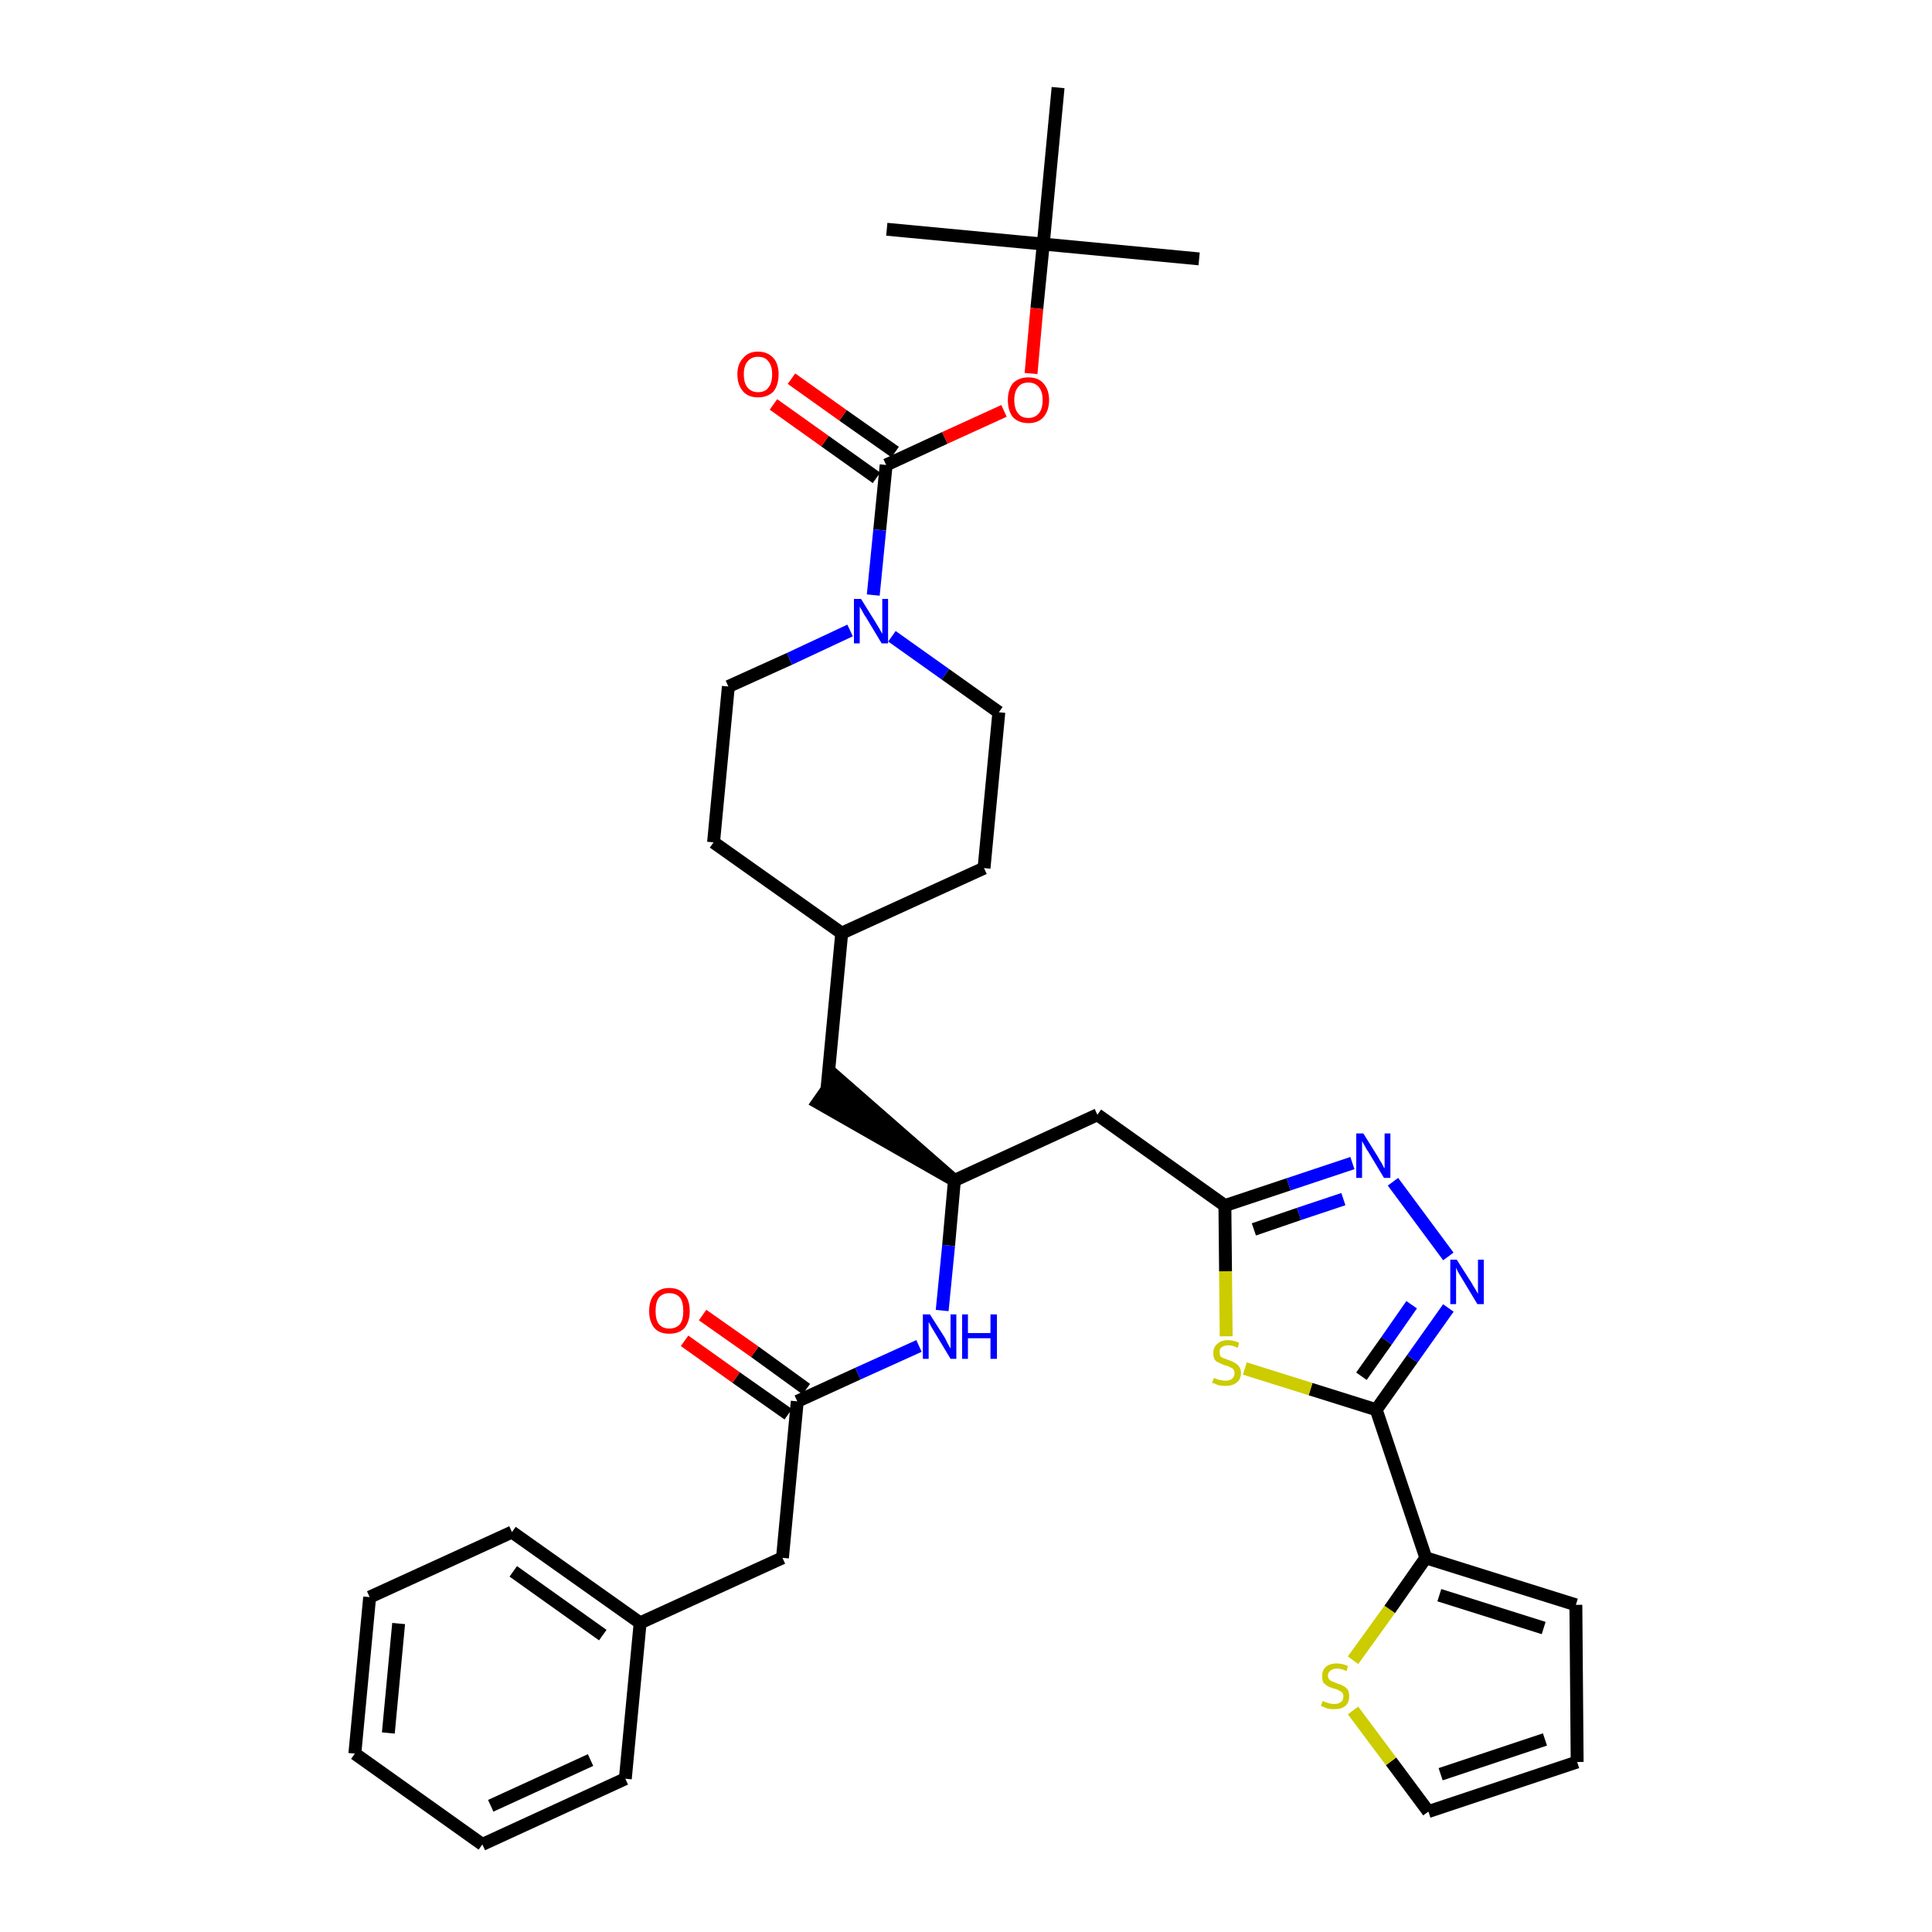 <?xml version='1.0' encoding='iso-8859-1'?>
<svg version='1.1' baseProfile='full'
              xmlns='http://www.w3.org/2000/svg'
                      xmlns:rdkit='http://www.rdkit.org/xml'
                      xmlns:xlink='http://www.w3.org/1999/xlink'
                  xml:space='preserve'
width='300px' height='300px' viewBox='0 0 300 300'>
<!-- END OF HEADER -->
<path class='bond-0 atom-0 atom-1' d='M 186.2,40.2 L 162.0,37.9' style='fill:none;fill-rule:evenodd;stroke:#000000;stroke-width:2.0px;stroke-linecap:butt;stroke-linejoin:miter;stroke-opacity:1' />
<path class='bond-1 atom-1 atom-2' d='M 162.0,37.9 L 137.7,35.6' style='fill:none;fill-rule:evenodd;stroke:#000000;stroke-width:2.0px;stroke-linecap:butt;stroke-linejoin:miter;stroke-opacity:1' />
<path class='bond-2 atom-1 atom-3' d='M 162.0,37.9 L 164.3,13.6' style='fill:none;fill-rule:evenodd;stroke:#000000;stroke-width:2.0px;stroke-linecap:butt;stroke-linejoin:miter;stroke-opacity:1' />
<path class='bond-3 atom-1 atom-4' d='M 162.0,37.9 L 161.0,47.9' style='fill:none;fill-rule:evenodd;stroke:#000000;stroke-width:2.0px;stroke-linecap:butt;stroke-linejoin:miter;stroke-opacity:1' />
<path class='bond-3 atom-1 atom-4' d='M 161.0,47.9 L 160.1,58.0' style='fill:none;fill-rule:evenodd;stroke:#FF0000;stroke-width:2.0px;stroke-linecap:butt;stroke-linejoin:miter;stroke-opacity:1' />
<path class='bond-4 atom-4 atom-5' d='M 155.9,63.8 L 146.7,68.0' style='fill:none;fill-rule:evenodd;stroke:#FF0000;stroke-width:2.0px;stroke-linecap:butt;stroke-linejoin:miter;stroke-opacity:1' />
<path class='bond-4 atom-4 atom-5' d='M 146.7,68.0 L 137.6,72.2' style='fill:none;fill-rule:evenodd;stroke:#000000;stroke-width:2.0px;stroke-linecap:butt;stroke-linejoin:miter;stroke-opacity:1' />
<path class='bond-5 atom-5 atom-6' d='M 139.0,70.2 L 130.9,64.5' style='fill:none;fill-rule:evenodd;stroke:#000000;stroke-width:2.0px;stroke-linecap:butt;stroke-linejoin:miter;stroke-opacity:1' />
<path class='bond-5 atom-5 atom-6' d='M 130.9,64.5 L 122.9,58.8' style='fill:none;fill-rule:evenodd;stroke:#FF0000;stroke-width:2.0px;stroke-linecap:butt;stroke-linejoin:miter;stroke-opacity:1' />
<path class='bond-5 atom-5 atom-6' d='M 136.1,74.2 L 128.1,68.5' style='fill:none;fill-rule:evenodd;stroke:#000000;stroke-width:2.0px;stroke-linecap:butt;stroke-linejoin:miter;stroke-opacity:1' />
<path class='bond-5 atom-5 atom-6' d='M 128.1,68.5 L 120.1,62.8' style='fill:none;fill-rule:evenodd;stroke:#FF0000;stroke-width:2.0px;stroke-linecap:butt;stroke-linejoin:miter;stroke-opacity:1' />
<path class='bond-6 atom-5 atom-7' d='M 137.6,72.2 L 136.6,82.3' style='fill:none;fill-rule:evenodd;stroke:#000000;stroke-width:2.0px;stroke-linecap:butt;stroke-linejoin:miter;stroke-opacity:1' />
<path class='bond-6 atom-5 atom-7' d='M 136.6,82.3 L 135.6,92.4' style='fill:none;fill-rule:evenodd;stroke:#0000FF;stroke-width:2.0px;stroke-linecap:butt;stroke-linejoin:miter;stroke-opacity:1' />
<path class='bond-7 atom-7 atom-8' d='M 138.5,98.8 L 146.8,104.7' style='fill:none;fill-rule:evenodd;stroke:#0000FF;stroke-width:2.0px;stroke-linecap:butt;stroke-linejoin:miter;stroke-opacity:1' />
<path class='bond-7 atom-7 atom-8' d='M 146.8,104.7 L 155.1,110.6' style='fill:none;fill-rule:evenodd;stroke:#000000;stroke-width:2.0px;stroke-linecap:butt;stroke-linejoin:miter;stroke-opacity:1' />
<path class='bond-35 atom-35 atom-7' d='M 113.1,106.6 L 122.6,102.3' style='fill:none;fill-rule:evenodd;stroke:#000000;stroke-width:2.0px;stroke-linecap:butt;stroke-linejoin:miter;stroke-opacity:1' />
<path class='bond-35 atom-35 atom-7' d='M 122.6,102.3 L 132.0,97.9' style='fill:none;fill-rule:evenodd;stroke:#0000FF;stroke-width:2.0px;stroke-linecap:butt;stroke-linejoin:miter;stroke-opacity:1' />
<path class='bond-8 atom-8 atom-9' d='M 155.1,110.6 L 152.8,134.8' style='fill:none;fill-rule:evenodd;stroke:#000000;stroke-width:2.0px;stroke-linecap:butt;stroke-linejoin:miter;stroke-opacity:1' />
<path class='bond-9 atom-9 atom-10' d='M 152.8,134.8 L 130.7,144.9' style='fill:none;fill-rule:evenodd;stroke:#000000;stroke-width:2.0px;stroke-linecap:butt;stroke-linejoin:miter;stroke-opacity:1' />
<path class='bond-10 atom-10 atom-11' d='M 130.7,144.9 L 128.4,169.2' style='fill:none;fill-rule:evenodd;stroke:#000000;stroke-width:2.0px;stroke-linecap:butt;stroke-linejoin:miter;stroke-opacity:1' />
<path class='bond-33 atom-10 atom-34' d='M 130.7,144.9 L 110.8,130.8' style='fill:none;fill-rule:evenodd;stroke:#000000;stroke-width:2.0px;stroke-linecap:butt;stroke-linejoin:miter;stroke-opacity:1' />
<path class='bond-11 atom-12 atom-11' d='M 148.2,183.3 L 129.8,167.2 L 127.0,171.2 Z' style='fill:#000000;fill-rule:evenodd;fill-opacity:1;stroke:#000000;stroke-width:2.0px;stroke-linecap:butt;stroke-linejoin:miter;stroke-opacity:1;' />
<path class='bond-12 atom-12 atom-13' d='M 148.2,183.3 L 170.4,173.1' style='fill:none;fill-rule:evenodd;stroke:#000000;stroke-width:2.0px;stroke-linecap:butt;stroke-linejoin:miter;stroke-opacity:1' />
<path class='bond-23 atom-12 atom-24' d='M 148.2,183.3 L 147.3,193.4' style='fill:none;fill-rule:evenodd;stroke:#000000;stroke-width:2.0px;stroke-linecap:butt;stroke-linejoin:miter;stroke-opacity:1' />
<path class='bond-23 atom-12 atom-24' d='M 147.3,193.4 L 146.3,203.5' style='fill:none;fill-rule:evenodd;stroke:#0000FF;stroke-width:2.0px;stroke-linecap:butt;stroke-linejoin:miter;stroke-opacity:1' />
<path class='bond-13 atom-13 atom-14' d='M 170.4,173.1 L 190.2,187.2' style='fill:none;fill-rule:evenodd;stroke:#000000;stroke-width:2.0px;stroke-linecap:butt;stroke-linejoin:miter;stroke-opacity:1' />
<path class='bond-14 atom-14 atom-15' d='M 190.2,187.2 L 200.1,183.9' style='fill:none;fill-rule:evenodd;stroke:#000000;stroke-width:2.0px;stroke-linecap:butt;stroke-linejoin:miter;stroke-opacity:1' />
<path class='bond-14 atom-14 atom-15' d='M 200.1,183.9 L 210.0,180.6' style='fill:none;fill-rule:evenodd;stroke:#0000FF;stroke-width:2.0px;stroke-linecap:butt;stroke-linejoin:miter;stroke-opacity:1' />
<path class='bond-14 atom-14 atom-15' d='M 194.7,190.9 L 201.7,188.5' style='fill:none;fill-rule:evenodd;stroke:#000000;stroke-width:2.0px;stroke-linecap:butt;stroke-linejoin:miter;stroke-opacity:1' />
<path class='bond-14 atom-14 atom-15' d='M 201.7,188.5 L 208.6,186.2' style='fill:none;fill-rule:evenodd;stroke:#0000FF;stroke-width:2.0px;stroke-linecap:butt;stroke-linejoin:miter;stroke-opacity:1' />
<path class='bond-36 atom-23 atom-14' d='M 190.4,207.5 L 190.3,197.4' style='fill:none;fill-rule:evenodd;stroke:#CCCC00;stroke-width:2.0px;stroke-linecap:butt;stroke-linejoin:miter;stroke-opacity:1' />
<path class='bond-36 atom-23 atom-14' d='M 190.3,197.4 L 190.2,187.2' style='fill:none;fill-rule:evenodd;stroke:#000000;stroke-width:2.0px;stroke-linecap:butt;stroke-linejoin:miter;stroke-opacity:1' />
<path class='bond-15 atom-15 atom-16' d='M 216.3,183.5 L 224.9,195.1' style='fill:none;fill-rule:evenodd;stroke:#0000FF;stroke-width:2.0px;stroke-linecap:butt;stroke-linejoin:miter;stroke-opacity:1' />
<path class='bond-16 atom-16 atom-17' d='M 224.9,203.1 L 219.3,211.0' style='fill:none;fill-rule:evenodd;stroke:#0000FF;stroke-width:2.0px;stroke-linecap:butt;stroke-linejoin:miter;stroke-opacity:1' />
<path class='bond-16 atom-16 atom-17' d='M 219.3,211.0 L 213.7,218.9' style='fill:none;fill-rule:evenodd;stroke:#000000;stroke-width:2.0px;stroke-linecap:butt;stroke-linejoin:miter;stroke-opacity:1' />
<path class='bond-16 atom-16 atom-17' d='M 219.2,202.6 L 215.3,208.2' style='fill:none;fill-rule:evenodd;stroke:#0000FF;stroke-width:2.0px;stroke-linecap:butt;stroke-linejoin:miter;stroke-opacity:1' />
<path class='bond-16 atom-16 atom-17' d='M 215.3,208.2 L 211.4,213.7' style='fill:none;fill-rule:evenodd;stroke:#000000;stroke-width:2.0px;stroke-linecap:butt;stroke-linejoin:miter;stroke-opacity:1' />
<path class='bond-17 atom-17 atom-18' d='M 213.7,218.9 L 221.4,241.9' style='fill:none;fill-rule:evenodd;stroke:#000000;stroke-width:2.0px;stroke-linecap:butt;stroke-linejoin:miter;stroke-opacity:1' />
<path class='bond-22 atom-17 atom-23' d='M 213.7,218.9 L 203.5,215.7' style='fill:none;fill-rule:evenodd;stroke:#000000;stroke-width:2.0px;stroke-linecap:butt;stroke-linejoin:miter;stroke-opacity:1' />
<path class='bond-22 atom-17 atom-23' d='M 203.5,215.7 L 193.3,212.5' style='fill:none;fill-rule:evenodd;stroke:#CCCC00;stroke-width:2.0px;stroke-linecap:butt;stroke-linejoin:miter;stroke-opacity:1' />
<path class='bond-18 atom-18 atom-19' d='M 221.4,241.9 L 244.7,249.2' style='fill:none;fill-rule:evenodd;stroke:#000000;stroke-width:2.0px;stroke-linecap:butt;stroke-linejoin:miter;stroke-opacity:1' />
<path class='bond-18 atom-18 atom-19' d='M 223.5,247.7 L 239.7,252.8' style='fill:none;fill-rule:evenodd;stroke:#000000;stroke-width:2.0px;stroke-linecap:butt;stroke-linejoin:miter;stroke-opacity:1' />
<path class='bond-38 atom-22 atom-18' d='M 210.1,257.8 L 215.8,249.9' style='fill:none;fill-rule:evenodd;stroke:#CCCC00;stroke-width:2.0px;stroke-linecap:butt;stroke-linejoin:miter;stroke-opacity:1' />
<path class='bond-38 atom-22 atom-18' d='M 215.8,249.9 L 221.4,241.9' style='fill:none;fill-rule:evenodd;stroke:#000000;stroke-width:2.0px;stroke-linecap:butt;stroke-linejoin:miter;stroke-opacity:1' />
<path class='bond-19 atom-19 atom-20' d='M 244.7,249.2 L 244.9,273.6' style='fill:none;fill-rule:evenodd;stroke:#000000;stroke-width:2.0px;stroke-linecap:butt;stroke-linejoin:miter;stroke-opacity:1' />
<path class='bond-20 atom-20 atom-21' d='M 244.9,273.6 L 221.8,281.3' style='fill:none;fill-rule:evenodd;stroke:#000000;stroke-width:2.0px;stroke-linecap:butt;stroke-linejoin:miter;stroke-opacity:1' />
<path class='bond-20 atom-20 atom-21' d='M 239.9,270.1 L 223.7,275.5' style='fill:none;fill-rule:evenodd;stroke:#000000;stroke-width:2.0px;stroke-linecap:butt;stroke-linejoin:miter;stroke-opacity:1' />
<path class='bond-21 atom-21 atom-22' d='M 221.8,281.3 L 216.0,273.5' style='fill:none;fill-rule:evenodd;stroke:#000000;stroke-width:2.0px;stroke-linecap:butt;stroke-linejoin:miter;stroke-opacity:1' />
<path class='bond-21 atom-21 atom-22' d='M 216.0,273.5 L 210.1,265.6' style='fill:none;fill-rule:evenodd;stroke:#CCCC00;stroke-width:2.0px;stroke-linecap:butt;stroke-linejoin:miter;stroke-opacity:1' />
<path class='bond-24 atom-24 atom-25' d='M 142.7,209.0 L 133.2,213.3' style='fill:none;fill-rule:evenodd;stroke:#0000FF;stroke-width:2.0px;stroke-linecap:butt;stroke-linejoin:miter;stroke-opacity:1' />
<path class='bond-24 atom-24 atom-25' d='M 133.2,213.3 L 123.8,217.6' style='fill:none;fill-rule:evenodd;stroke:#000000;stroke-width:2.0px;stroke-linecap:butt;stroke-linejoin:miter;stroke-opacity:1' />
<path class='bond-25 atom-25 atom-26' d='M 125.2,215.7 L 117.2,209.9' style='fill:none;fill-rule:evenodd;stroke:#000000;stroke-width:2.0px;stroke-linecap:butt;stroke-linejoin:miter;stroke-opacity:1' />
<path class='bond-25 atom-25 atom-26' d='M 117.2,209.9 L 109.1,204.2' style='fill:none;fill-rule:evenodd;stroke:#FF0000;stroke-width:2.0px;stroke-linecap:butt;stroke-linejoin:miter;stroke-opacity:1' />
<path class='bond-25 atom-25 atom-26' d='M 122.4,219.6 L 114.3,213.9' style='fill:none;fill-rule:evenodd;stroke:#000000;stroke-width:2.0px;stroke-linecap:butt;stroke-linejoin:miter;stroke-opacity:1' />
<path class='bond-25 atom-25 atom-26' d='M 114.3,213.9 L 106.3,208.2' style='fill:none;fill-rule:evenodd;stroke:#FF0000;stroke-width:2.0px;stroke-linecap:butt;stroke-linejoin:miter;stroke-opacity:1' />
<path class='bond-26 atom-25 atom-27' d='M 123.8,217.6 L 121.5,241.9' style='fill:none;fill-rule:evenodd;stroke:#000000;stroke-width:2.0px;stroke-linecap:butt;stroke-linejoin:miter;stroke-opacity:1' />
<path class='bond-27 atom-27 atom-28' d='M 121.5,241.9 L 99.4,252.0' style='fill:none;fill-rule:evenodd;stroke:#000000;stroke-width:2.0px;stroke-linecap:butt;stroke-linejoin:miter;stroke-opacity:1' />
<path class='bond-28 atom-28 atom-29' d='M 99.4,252.0 L 79.5,237.9' style='fill:none;fill-rule:evenodd;stroke:#000000;stroke-width:2.0px;stroke-linecap:butt;stroke-linejoin:miter;stroke-opacity:1' />
<path class='bond-28 atom-28 atom-29' d='M 93.6,253.9 L 79.7,244.0' style='fill:none;fill-rule:evenodd;stroke:#000000;stroke-width:2.0px;stroke-linecap:butt;stroke-linejoin:miter;stroke-opacity:1' />
<path class='bond-37 atom-33 atom-28' d='M 97.1,276.2 L 99.4,252.0' style='fill:none;fill-rule:evenodd;stroke:#000000;stroke-width:2.0px;stroke-linecap:butt;stroke-linejoin:miter;stroke-opacity:1' />
<path class='bond-29 atom-29 atom-30' d='M 79.5,237.9 L 57.4,248.0' style='fill:none;fill-rule:evenodd;stroke:#000000;stroke-width:2.0px;stroke-linecap:butt;stroke-linejoin:miter;stroke-opacity:1' />
<path class='bond-30 atom-30 atom-31' d='M 57.4,248.0 L 55.1,272.3' style='fill:none;fill-rule:evenodd;stroke:#000000;stroke-width:2.0px;stroke-linecap:butt;stroke-linejoin:miter;stroke-opacity:1' />
<path class='bond-30 atom-30 atom-31' d='M 61.9,252.1 L 60.3,269.1' style='fill:none;fill-rule:evenodd;stroke:#000000;stroke-width:2.0px;stroke-linecap:butt;stroke-linejoin:miter;stroke-opacity:1' />
<path class='bond-31 atom-31 atom-32' d='M 55.1,272.3 L 74.9,286.4' style='fill:none;fill-rule:evenodd;stroke:#000000;stroke-width:2.0px;stroke-linecap:butt;stroke-linejoin:miter;stroke-opacity:1' />
<path class='bond-32 atom-32 atom-33' d='M 74.9,286.4 L 97.1,276.2' style='fill:none;fill-rule:evenodd;stroke:#000000;stroke-width:2.0px;stroke-linecap:butt;stroke-linejoin:miter;stroke-opacity:1' />
<path class='bond-32 atom-32 atom-33' d='M 76.2,280.4 L 91.7,273.3' style='fill:none;fill-rule:evenodd;stroke:#000000;stroke-width:2.0px;stroke-linecap:butt;stroke-linejoin:miter;stroke-opacity:1' />
<path class='bond-34 atom-34 atom-35' d='M 110.8,130.8 L 113.1,106.6' style='fill:none;fill-rule:evenodd;stroke:#000000;stroke-width:2.0px;stroke-linecap:butt;stroke-linejoin:miter;stroke-opacity:1' />
<path  class='atom-4' d='M 156.5 62.1
Q 156.5 60.5, 157.3 59.5
Q 158.2 58.6, 159.7 58.6
Q 161.2 58.6, 162.0 59.5
Q 162.9 60.5, 162.9 62.1
Q 162.9 63.8, 162.0 64.8
Q 161.2 65.7, 159.7 65.7
Q 158.2 65.7, 157.3 64.8
Q 156.5 63.8, 156.5 62.1
M 159.7 64.9
Q 160.7 64.9, 161.3 64.2
Q 161.9 63.5, 161.9 62.1
Q 161.9 60.8, 161.3 60.1
Q 160.7 59.4, 159.7 59.4
Q 158.6 59.4, 158.1 60.1
Q 157.5 60.8, 157.5 62.1
Q 157.5 63.5, 158.1 64.2
Q 158.6 64.9, 159.7 64.9
' fill='#FF0000'/>
<path  class='atom-6' d='M 114.5 58.1
Q 114.5 56.5, 115.4 55.6
Q 116.2 54.6, 117.7 54.6
Q 119.2 54.6, 120.1 55.6
Q 120.9 56.5, 120.9 58.1
Q 120.9 59.8, 120.1 60.8
Q 119.2 61.7, 117.7 61.7
Q 116.2 61.7, 115.4 60.8
Q 114.5 59.8, 114.5 58.1
M 117.7 60.9
Q 118.8 60.9, 119.3 60.2
Q 119.9 59.5, 119.9 58.1
Q 119.9 56.8, 119.3 56.1
Q 118.8 55.4, 117.7 55.4
Q 116.7 55.4, 116.1 56.1
Q 115.5 56.8, 115.5 58.1
Q 115.5 59.5, 116.1 60.2
Q 116.7 60.9, 117.7 60.9
' fill='#FF0000'/>
<path  class='atom-7' d='M 133.7 93.0
L 136.0 96.7
Q 136.2 97.0, 136.6 97.7
Q 136.9 98.3, 137.0 98.4
L 137.0 93.0
L 137.9 93.0
L 137.9 99.9
L 136.9 99.9
L 134.5 95.9
Q 134.2 95.5, 133.9 94.9
Q 133.6 94.4, 133.5 94.2
L 133.5 99.9
L 132.6 99.9
L 132.6 93.0
L 133.7 93.0
' fill='#0000FF'/>
<path  class='atom-15' d='M 211.7 176.0
L 214.0 179.7
Q 214.2 180.1, 214.6 180.7
Q 214.9 181.4, 215.0 181.4
L 215.0 176.0
L 215.9 176.0
L 215.9 182.9
L 214.9 182.9
L 212.5 178.9
Q 212.2 178.5, 211.9 177.9
Q 211.6 177.4, 211.5 177.2
L 211.5 182.9
L 210.6 182.9
L 210.6 176.0
L 211.7 176.0
' fill='#0000FF'/>
<path  class='atom-16' d='M 226.2 195.6
L 228.5 199.2
Q 228.7 199.6, 229.1 200.2
Q 229.5 200.9, 229.5 200.9
L 229.5 195.6
L 230.4 195.6
L 230.4 202.5
L 229.4 202.5
L 227.0 198.5
Q 226.7 198.0, 226.4 197.5
Q 226.1 196.9, 226.1 196.8
L 226.1 202.5
L 225.2 202.5
L 225.2 195.6
L 226.2 195.6
' fill='#0000FF'/>
<path  class='atom-22' d='M 205.4 264.1
Q 205.5 264.2, 205.8 264.3
Q 206.1 264.4, 206.4 264.5
Q 206.8 264.6, 207.2 264.6
Q 207.8 264.6, 208.2 264.3
Q 208.6 264.0, 208.6 263.4
Q 208.6 263.0, 208.4 262.8
Q 208.2 262.6, 207.9 262.5
Q 207.6 262.3, 207.1 262.2
Q 206.5 262.0, 206.1 261.8
Q 205.8 261.6, 205.5 261.3
Q 205.3 260.9, 205.3 260.3
Q 205.3 259.4, 205.8 258.9
Q 206.4 258.3, 207.6 258.3
Q 208.4 258.3, 209.3 258.7
L 209.1 259.5
Q 208.3 259.1, 207.6 259.1
Q 207.0 259.1, 206.6 259.4
Q 206.2 259.7, 206.2 260.2
Q 206.2 260.5, 206.4 260.8
Q 206.6 261.0, 206.9 261.1
Q 207.2 261.2, 207.6 261.4
Q 208.3 261.6, 208.6 261.8
Q 209.0 262.0, 209.3 262.4
Q 209.5 262.8, 209.5 263.4
Q 209.5 264.4, 208.9 264.9
Q 208.3 265.4, 207.2 265.4
Q 206.6 265.4, 206.1 265.3
Q 205.7 265.1, 205.1 264.9
L 205.4 264.1
' fill='#CCCC00'/>
<path  class='atom-23' d='M 188.5 214.0
Q 188.6 214.0, 188.9 214.1
Q 189.2 214.3, 189.6 214.3
Q 189.9 214.4, 190.3 214.4
Q 190.9 214.4, 191.3 214.1
Q 191.7 213.8, 191.7 213.2
Q 191.7 212.9, 191.5 212.6
Q 191.3 212.4, 191.0 212.3
Q 190.7 212.1, 190.2 212.0
Q 189.6 211.8, 189.3 211.6
Q 188.9 211.5, 188.6 211.1
Q 188.4 210.7, 188.4 210.1
Q 188.4 209.2, 189.0 208.7
Q 189.6 208.1, 190.7 208.1
Q 191.5 208.1, 192.4 208.5
L 192.2 209.3
Q 191.4 208.9, 190.8 208.9
Q 190.1 208.9, 189.7 209.2
Q 189.3 209.5, 189.4 210.0
Q 189.4 210.3, 189.5 210.6
Q 189.7 210.8, 190.0 210.9
Q 190.3 211.0, 190.8 211.2
Q 191.4 211.4, 191.7 211.6
Q 192.1 211.8, 192.4 212.2
Q 192.7 212.6, 192.7 213.2
Q 192.7 214.2, 192.0 214.7
Q 191.4 215.2, 190.3 215.2
Q 189.7 215.2, 189.2 215.1
Q 188.8 214.9, 188.2 214.7
L 188.5 214.0
' fill='#CCCC00'/>
<path  class='atom-24' d='M 144.4 204.1
L 146.7 207.7
Q 146.9 208.1, 147.2 208.7
Q 147.6 209.4, 147.6 209.4
L 147.6 204.1
L 148.5 204.1
L 148.5 211.0
L 147.6 211.0
L 145.2 207.0
Q 144.9 206.5, 144.6 206.0
Q 144.3 205.4, 144.2 205.3
L 144.2 211.0
L 143.3 211.0
L 143.3 204.1
L 144.4 204.1
' fill='#0000FF'/>
<path  class='atom-24' d='M 149.4 204.1
L 150.3 204.1
L 150.3 207.0
L 153.8 207.0
L 153.8 204.1
L 154.8 204.1
L 154.8 211.0
L 153.8 211.0
L 153.8 207.8
L 150.3 207.8
L 150.3 211.0
L 149.4 211.0
L 149.4 204.1
' fill='#0000FF'/>
<path  class='atom-26' d='M 100.8 203.6
Q 100.8 201.9, 101.6 201.0
Q 102.4 200.0, 103.9 200.0
Q 105.5 200.0, 106.3 201.0
Q 107.1 201.9, 107.1 203.6
Q 107.1 205.2, 106.3 206.2
Q 105.5 207.1, 103.9 207.1
Q 102.4 207.1, 101.6 206.2
Q 100.8 205.2, 100.8 203.6
M 103.9 206.3
Q 105.0 206.3, 105.6 205.6
Q 106.1 204.9, 106.1 203.6
Q 106.1 202.2, 105.6 201.5
Q 105.0 200.8, 103.9 200.8
Q 102.9 200.8, 102.3 201.5
Q 101.8 202.2, 101.8 203.6
Q 101.8 204.9, 102.3 205.6
Q 102.9 206.3, 103.9 206.3
' fill='#FF0000'/>
</svg>
